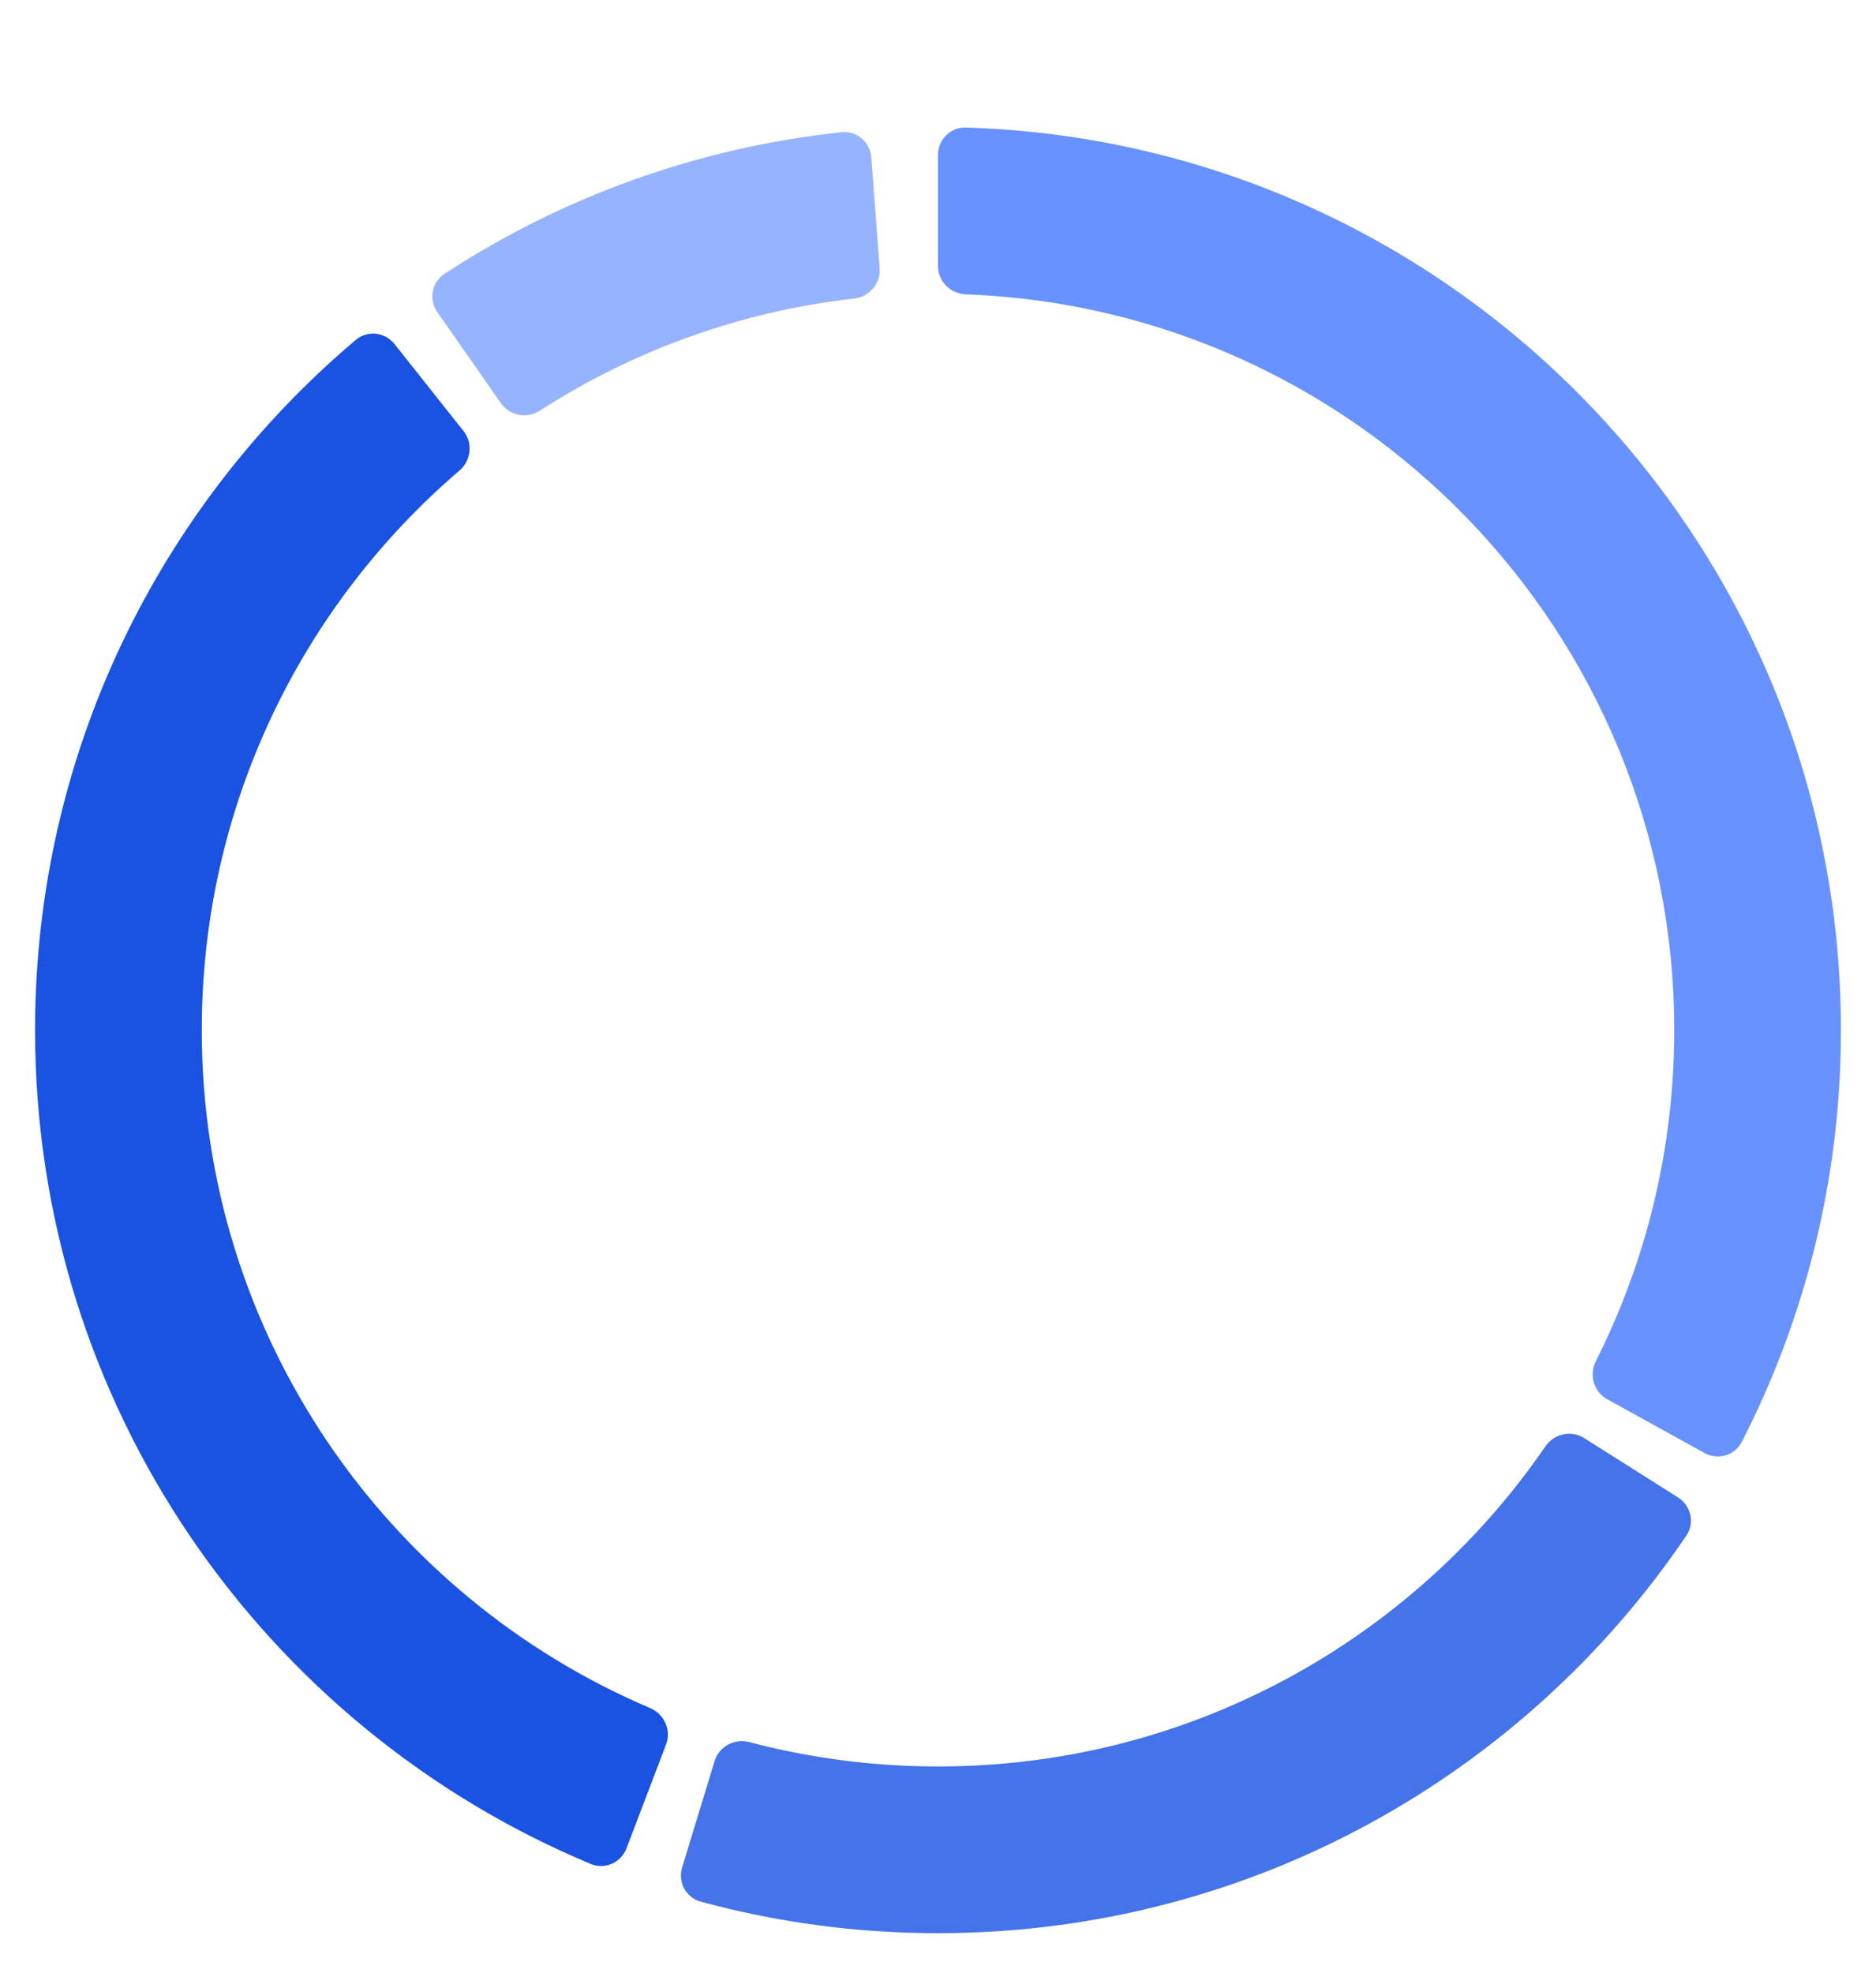 <svg width="214" height="225" viewBox="0 0 214 225" fill="none" xmlns="http://www.w3.org/2000/svg">
<g filter="url(#filter0_d_3_27)">
<path fill-rule="evenodd" clip-rule="evenodd" d="M100.346 16.596C100.478 18.341 99.168 19.857 97.429 20.054C84.334 21.538 72.157 26.032 61.596 32.833C60.124 33.781 58.152 33.436 57.149 32.001L49.889 21.609C48.887 20.174 49.235 18.194 50.7 17.236C63.984 8.55 79.406 2.845 95.998 1.082C97.738 0.897 99.261 2.21 99.392 3.955L100.346 16.596Z" fill="#96B3FF"/>
</g>
<g filter="url(#filter1_d_3_27)">
<path fill-rule="evenodd" clip-rule="evenodd" d="M52.885 35.178C53.972 36.549 53.738 38.538 52.408 39.676C34.402 55.093 23.015 77.964 23.015 103.5C23.015 138.219 44.087 168.039 74.168 180.828C75.779 181.512 76.603 183.338 75.98 184.974L71.466 196.82C70.843 198.455 69.009 199.281 67.394 198.607C30.181 183.093 4 146.365 4 103.5C4 71.917 18.225 43.65 40.585 24.77C41.922 23.641 43.919 23.874 45.007 25.246L52.885 35.178Z" fill="#1A52E1"/>
</g>
<g filter="url(#filter2_d_3_27)">
<path fill-rule="evenodd" clip-rule="evenodd" d="M107 187.485C135.752 187.485 161.136 173.043 176.287 150.978C177.278 149.535 179.231 149.091 180.71 150.027L191.423 156.804C192.902 157.74 193.347 159.701 192.366 161.15C173.865 188.495 142.539 206.5 107 206.5C97.645 206.5 88.569 205.25 79.934 202.905C78.245 202.446 77.304 200.669 77.815 198.995L81.516 186.871C82.027 185.197 83.797 184.26 85.489 184.707C92.345 186.518 99.553 187.485 107 187.485Z" fill="#4473EA"/>
</g>
<g filter="url(#filter3_d_3_27)">
<path fill-rule="evenodd" clip-rule="evenodd" d="M190.985 103.5C190.985 58.179 155.086 21.243 110.174 19.574C108.424 19.509 107 18.096 107 16.346V3.669C107 1.919 108.427 0.495 110.176 0.548C165.592 2.227 210 47.677 210 103.5C210 120.4 205.923 136.373 198.692 150.464C197.893 152.021 195.96 152.574 194.428 151.728L183.333 145.595C181.801 144.749 181.252 142.823 182.04 141.26C187.76 129.918 190.985 117.097 190.985 103.5Z" fill="#6792FF"/>
</g>
<defs>
<filter id="filter0_d_3_27" x="45.319" y="1.064" width="59.036" height="50.301" filterUnits="userSpaceOnUse" color-interpolation-filters="sRGB">
<feFlood flood-opacity="0" result="BackgroundImageFix"/>
<feColorMatrix in="SourceAlpha" type="matrix" values="0 0 0 0 0 0 0 0 0 0 0 0 0 0 0 0 0 0 127 0" result="hardAlpha"/>
<feOffset dy="14"/>
<feGaussianBlur stdDeviation="2"/>
<feComposite in2="hardAlpha" operator="out"/>
<feColorMatrix type="matrix" values="0 0 0 0 0.588 0 0 0 0 0.703 0 0 0 0 1 0 0 0 0.2 0"/>
<feBlend mode="normal" in2="BackgroundImageFix" result="effect1_dropShadow_3_27"/>
<feBlend mode="normal" in="SourceGraphic" in2="effect1_dropShadow_3_27" result="shape"/>
</filter>
<filter id="filter1_d_3_27" x="0" y="24.051" width="80.188" height="192.791" filterUnits="userSpaceOnUse" color-interpolation-filters="sRGB">
<feFlood flood-opacity="0" result="BackgroundImageFix"/>
<feColorMatrix in="SourceAlpha" type="matrix" values="0 0 0 0 0 0 0 0 0 0 0 0 0 0 0 0 0 0 127 0" result="hardAlpha"/>
<feOffset dy="14"/>
<feGaussianBlur stdDeviation="2"/>
<feComposite in2="hardAlpha" operator="out"/>
<feColorMatrix type="matrix" values="0 0 0 0 0.103 0 0 0 0 0.322 0 0 0 0 0.883 0 0 0 0.2 0"/>
<feBlend mode="normal" in2="BackgroundImageFix" result="effect1_dropShadow_3_27"/>
<feBlend mode="normal" in="SourceGraphic" in2="effect1_dropShadow_3_27" result="shape"/>
</filter>
<filter id="filter2_d_3_27" x="73.676" y="149.535" width="123.214" height="74.965" filterUnits="userSpaceOnUse" color-interpolation-filters="sRGB">
<feFlood flood-opacity="0" result="BackgroundImageFix"/>
<feColorMatrix in="SourceAlpha" type="matrix" values="0 0 0 0 0 0 0 0 0 0 0 0 0 0 0 0 0 0 127 0" result="hardAlpha"/>
<feOffset dy="14"/>
<feGaussianBlur stdDeviation="2"/>
<feComposite in2="hardAlpha" operator="out"/>
<feColorMatrix type="matrix" values="0 0 0 0 0.404 0 0 0 0 0.571 0 0 0 0 1 0 0 0 0.2 0"/>
<feBlend mode="normal" in2="BackgroundImageFix" result="effect1_dropShadow_3_27"/>
<feBlend mode="normal" in="SourceGraphic" in2="effect1_dropShadow_3_27" result="shape"/>
</filter>
<filter id="filter3_d_3_27" x="103" y="0.547" width="111" height="169.577" filterUnits="userSpaceOnUse" color-interpolation-filters="sRGB">
<feFlood flood-opacity="0" result="BackgroundImageFix"/>
<feColorMatrix in="SourceAlpha" type="matrix" values="0 0 0 0 0 0 0 0 0 0 0 0 0 0 0 0 0 0 127 0" result="hardAlpha"/>
<feOffset dy="14"/>
<feGaussianBlur stdDeviation="2"/>
<feComposite in2="hardAlpha" operator="out"/>
<feColorMatrix type="matrix" values="0 0 0 0 0.404 0 0 0 0 0.571 0 0 0 0 1 0 0 0 0.2 0"/>
<feBlend mode="normal" in2="BackgroundImageFix" result="effect1_dropShadow_3_27"/>
<feBlend mode="normal" in="SourceGraphic" in2="effect1_dropShadow_3_27" result="shape"/>
</filter>
</defs>
</svg>
